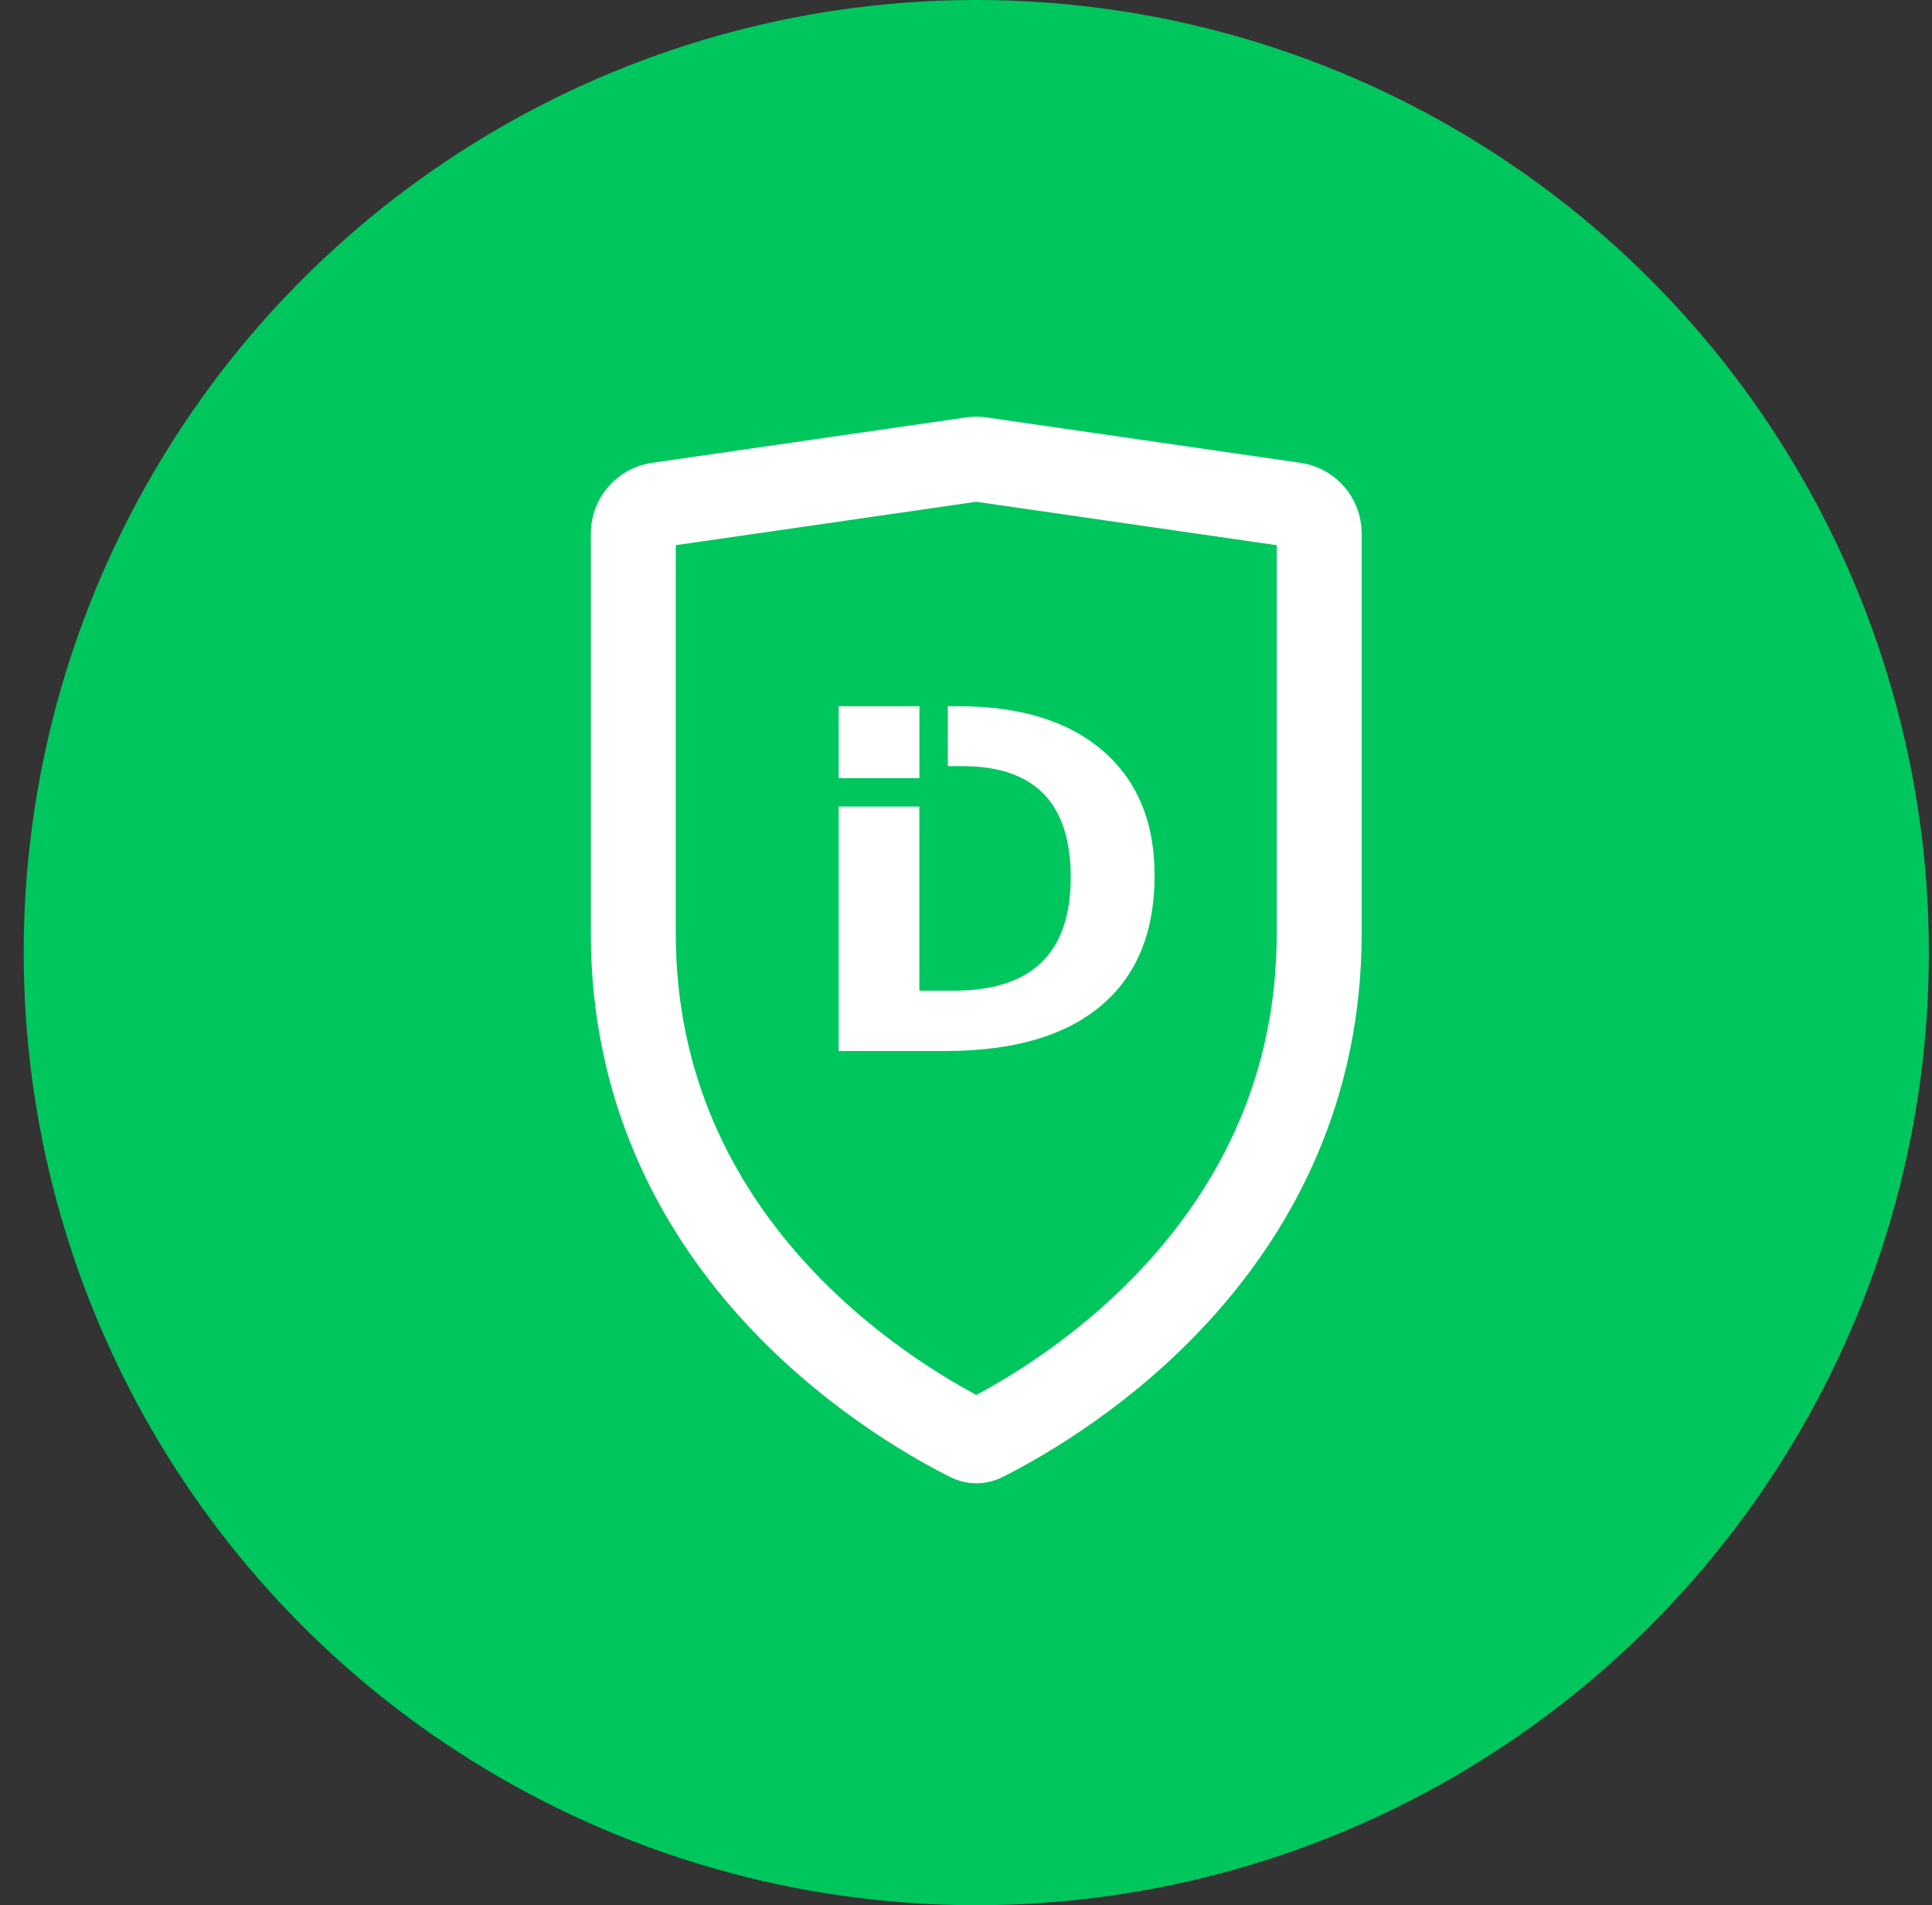 <svg width="72" height="71" viewBox="0 0 72 71" fill="none" xmlns="http://www.w3.org/2000/svg">
<rect x="0" y="0" width="72" height="71" fill="#333333" stroke="none"/>
<circle cx="36.383" cy="35.5" r="35.5" fill="#00C65E"/>
<path d="M36.537 17.122L48.236 18.813C48.771 18.89 49.163 19.345 49.163 19.879V34.787C49.163 46.324 39.797 52.043 36.652 53.63C36.481 53.717 36.294 53.717 36.123 53.63C32.975 52.043 23.601 46.324 23.601 34.787V19.879C23.601 19.345 23.994 18.89 24.529 18.813L36.227 17.122C36.33 17.107 36.434 17.107 36.537 17.122Z" stroke="white" stroke-width="3.165"/>
<path d="M31.254 30.058H34.261V36.918H35.554C38.454 36.918 39.904 35.509 39.903 32.691C39.903 29.93 38.557 28.55 35.865 28.551H35.322V26.318L35.71 26.318C38.026 26.318 39.824 26.873 41.107 27.985C42.389 29.096 43.029 30.643 43.028 32.626C43.028 34.737 42.365 36.353 41.037 37.474C39.709 38.596 37.787 39.16 35.272 39.167H31.254V30.058Z" fill="white"/>
<path d="M34.263 26.318H31.254V28.998H34.263V26.318Z" fill="white"/>
</svg>
